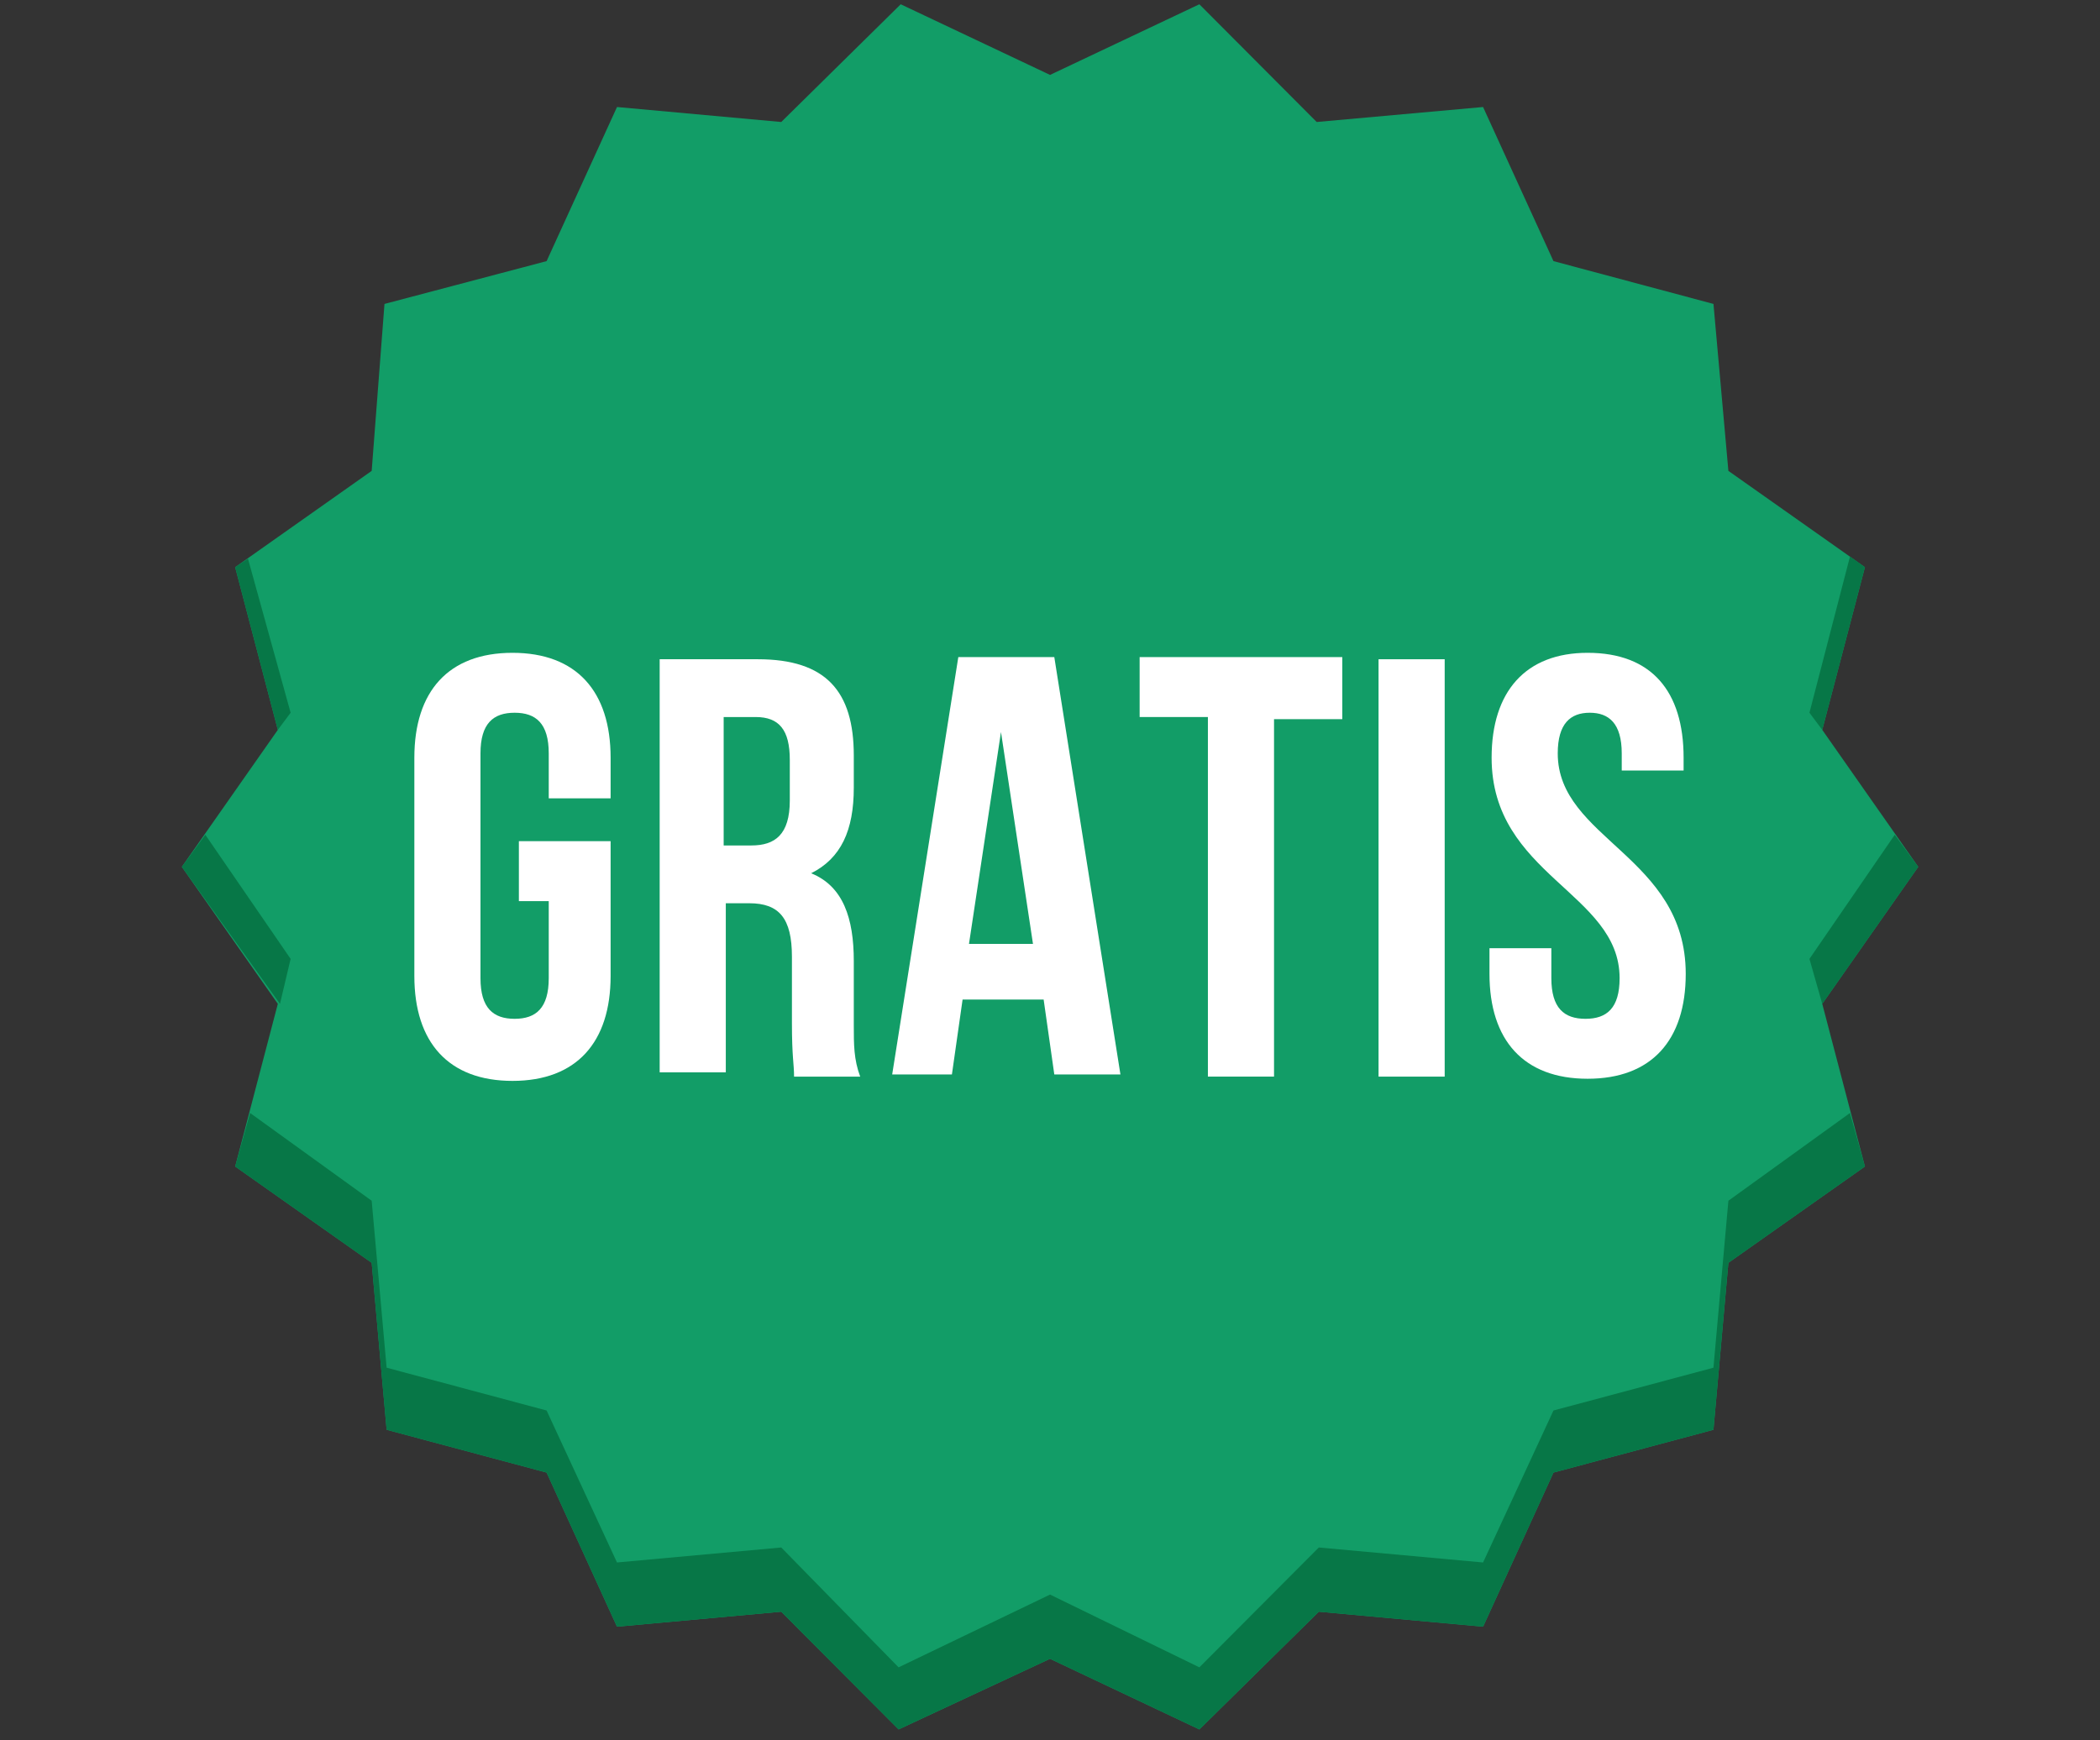<svg width="257" height="213" viewBox="0 0 257 213" fill="none" xmlns="http://www.w3.org/2000/svg">
<rect x="0" y="0" width="257" height="213" fill="#333333" stroke="none"/>
<path d="M234.756 106.115L223.009 89.346L228.23 69.433L211.522 57.642L209.695 37.205L190.115 31.965L181.5 13.1L161.137 14.934L146.779 0.523L128.505 9.17L110.23 0.523L95.611 14.934L75.509 13.1L66.894 31.965L47.054 37.205L45.487 57.642L28.779 69.433L34.001 89.346L22.253 106.115L34.001 122.884L28.779 142.797L45.487 154.587L47.315 175.024L66.894 180.264L75.509 199.129L95.611 197.295L109.969 211.706L128.505 203.06L146.779 211.706L161.398 197.295L181.5 199.129L190.115 180.264L209.695 175.024L211.522 154.587L228.23 142.797L223.009 122.884L234.756 106.115Z" fill="#129D67"/>
<path d="M226.403 68.123L221.442 87.25L223.009 89.346L228.23 69.433L226.403 68.123Z" fill="#077747"/>
<path d="M35.567 87.25L30.346 68.385L28.779 69.433L34.001 89.346L35.567 87.25Z" fill="#077747"/>
<path d="M35.567 117.382L25.125 102.186L22.253 106.116L34.262 122.885L35.567 117.382Z" fill="#077747"/>
<path d="M221.442 117.382L223.009 122.885L234.756 106.116L231.885 102.186L221.442 117.382Z" fill="#077747"/>
<path d="M211.522 146.989L209.694 167.426L190.115 172.666L181.5 191.269L161.398 189.435L146.779 204.107L128.505 195.199L109.969 204.107L95.611 189.435L75.509 191.269L66.894 172.666L47.315 167.426L45.487 146.989L30.607 136.246L28.779 142.796L45.487 154.587L47.315 175.024L66.894 180.264L75.509 199.129L95.611 197.295L109.969 211.706L128.505 203.059L146.779 211.706L161.398 197.295L181.5 199.129L190.115 180.264L209.694 175.024L211.522 154.587L228.23 142.796L226.402 136.246L211.522 146.989Z" fill="#077747"/>
<path d="M74.727 103.233V119.478C74.727 127.6 70.55 132.317 62.718 132.317C54.886 132.317 50.709 127.6 50.709 119.478V92.753C50.709 84.63 54.886 79.914 62.718 79.914C70.55 79.914 74.727 84.63 74.727 92.753V97.731H67.156V92.229C67.156 88.561 65.589 87.25 62.979 87.25C60.368 87.25 58.802 88.561 58.802 92.229V119.74C58.802 123.408 60.368 124.718 62.979 124.718C65.589 124.718 67.156 123.408 67.156 119.74V110.308H63.501V102.971H74.727V103.233Z" fill="white"/>
<path d="M96.917 125.243V117.121C96.917 112.405 95.351 110.571 91.696 110.571H88.824V131.27H80.731V80.701H92.74C101.094 80.701 104.488 84.631 104.488 92.492V96.422C104.488 101.662 102.922 105.068 99.267 106.902C103.183 108.475 104.488 112.405 104.488 117.645V125.505C104.488 127.864 104.488 129.698 105.271 131.794H97.178C97.178 130.222 96.917 129.436 96.917 125.243ZM88.824 103.496H91.957C94.829 103.496 96.656 102.186 96.656 97.994V93.016C96.656 89.348 95.351 87.775 92.479 87.775H88.563V103.496H88.824Z" fill="white"/>
<path d="M129.027 131.53L127.722 122.36H117.802L116.496 131.53H109.187L117.279 80.438H129.027L137.12 131.53H129.027ZM126.417 115.547L122.501 89.608L118.585 115.547H126.417Z" fill="white"/>
<path d="M164.27 80.7V88.036H155.917V131.792H147.824V87.774H139.47V80.438H164.27V80.7Z" fill="white"/>
<path d="M176.802 80.701V131.794H168.709V80.701H176.802Z" fill="white"/>
<path d="M194.293 79.914C202.125 79.914 206.041 84.63 206.041 92.753V94.325H198.47V92.229C198.47 88.561 196.904 87.25 194.554 87.25C192.204 87.25 190.638 88.561 190.638 92.229C190.638 102.709 206.302 104.805 206.302 119.216C206.302 127.338 202.125 132.055 194.293 132.055C186.461 132.055 182.284 127.338 182.284 119.216V116.072H189.855V119.74C189.855 123.408 191.421 124.718 194.032 124.718C196.643 124.718 198.209 123.408 198.209 119.74C198.209 109.26 182.545 107.163 182.545 92.753C182.545 84.63 186.722 79.914 194.293 79.914Z" fill="white"/>
</svg>
